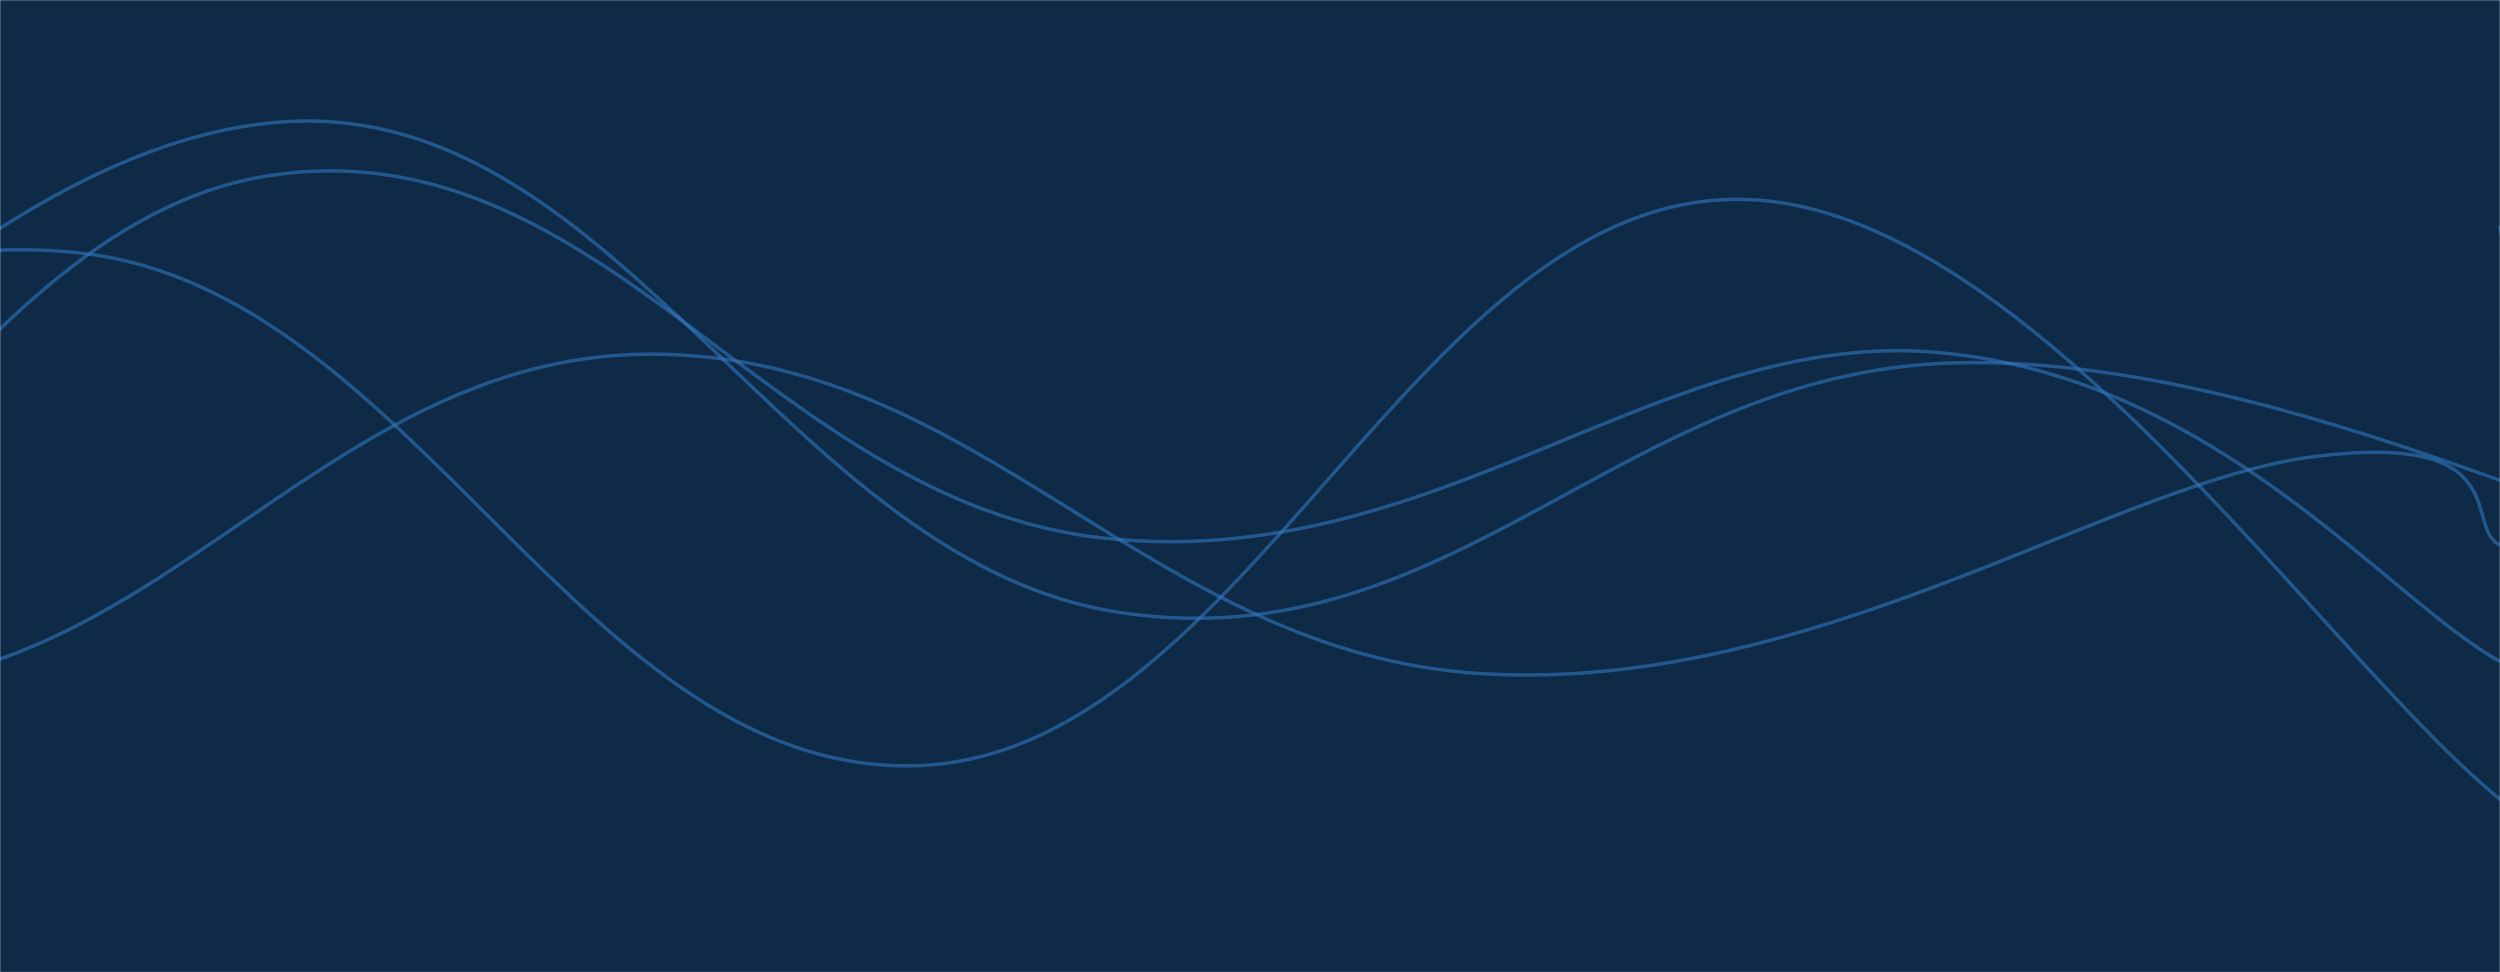 <svg xmlns="http://www.w3.org/2000/svg" version="1.1" xmlns:xlink="http://www.w3.org/1999/xlink" xmlns:svgjs="http://svgjs.dev/svgjs" width="1440" height="560" preserveAspectRatio="none" viewBox="0 0 1440 560"><g mask="url(&quot;#SvgjsMask1000&quot;)" fill="none"><rect width="1440" height="560" x="0" y="0" fill="#0e2a47"></rect><path d="M -803.923,206 C -707.92,255.4 -515.92,474 -323.923,453 C -131.92,432 -35.92,129.6 156.077,101 C 348.08,72.4 444.08,289.6 636.077,310 C 828.08,330.4 955.29,188.8 1116.077,203 C 1276.86,217.2 1375.22,345.4 1440,381" stroke="rgba(51, 121, 194, 0.58)" stroke-width="2"></path><path d="M -313.675,404 C -217.68,337.2 -25.68,80.2 166.325,70 C 358.32,59.8 454.32,325.2 646.325,353 C 838.32,380.8 934.32,213.8 1126.325,209 C 1318.32,204.2 1543.59,330.4 1606.325,329 C 1669.06,327.6 1473.26,227.4 1440,202" stroke="rgba(51, 121, 194, 0.58)" stroke-width="2"></path><path d="M -431.689,327 C -335.69,290.8 -143.69,123.2 48.311,146 C 240.31,168.8 336.31,447.2 528.311,441 C 720.31,434.8 816.31,106.2 1008.311,115 C 1200.31,123.8 1401.97,482 1488.311,485 C 1574.65,488 1449.66,201 1440,130" stroke="rgba(51, 121, 194, 0.58)" stroke-width="2"></path><path d="M -587.073,127 C -491.07,180.4 -299.07,378.6 -107.073,394 C 84.93,409.4 180.93,205.2 372.927,204 C 564.93,202.8 660.93,376.2 852.927,388 C 1044.93,399.8 1215.51,277.8 1332.927,263 C 1450.34,248.2 1418.59,303.8 1440,314" stroke="rgba(51, 121, 194, 0.58)" stroke-width="2"></path></g><defs><mask id="SvgjsMask1000"><rect width="1440" height="560" fill="#ffffff"></rect></mask></defs></svg>